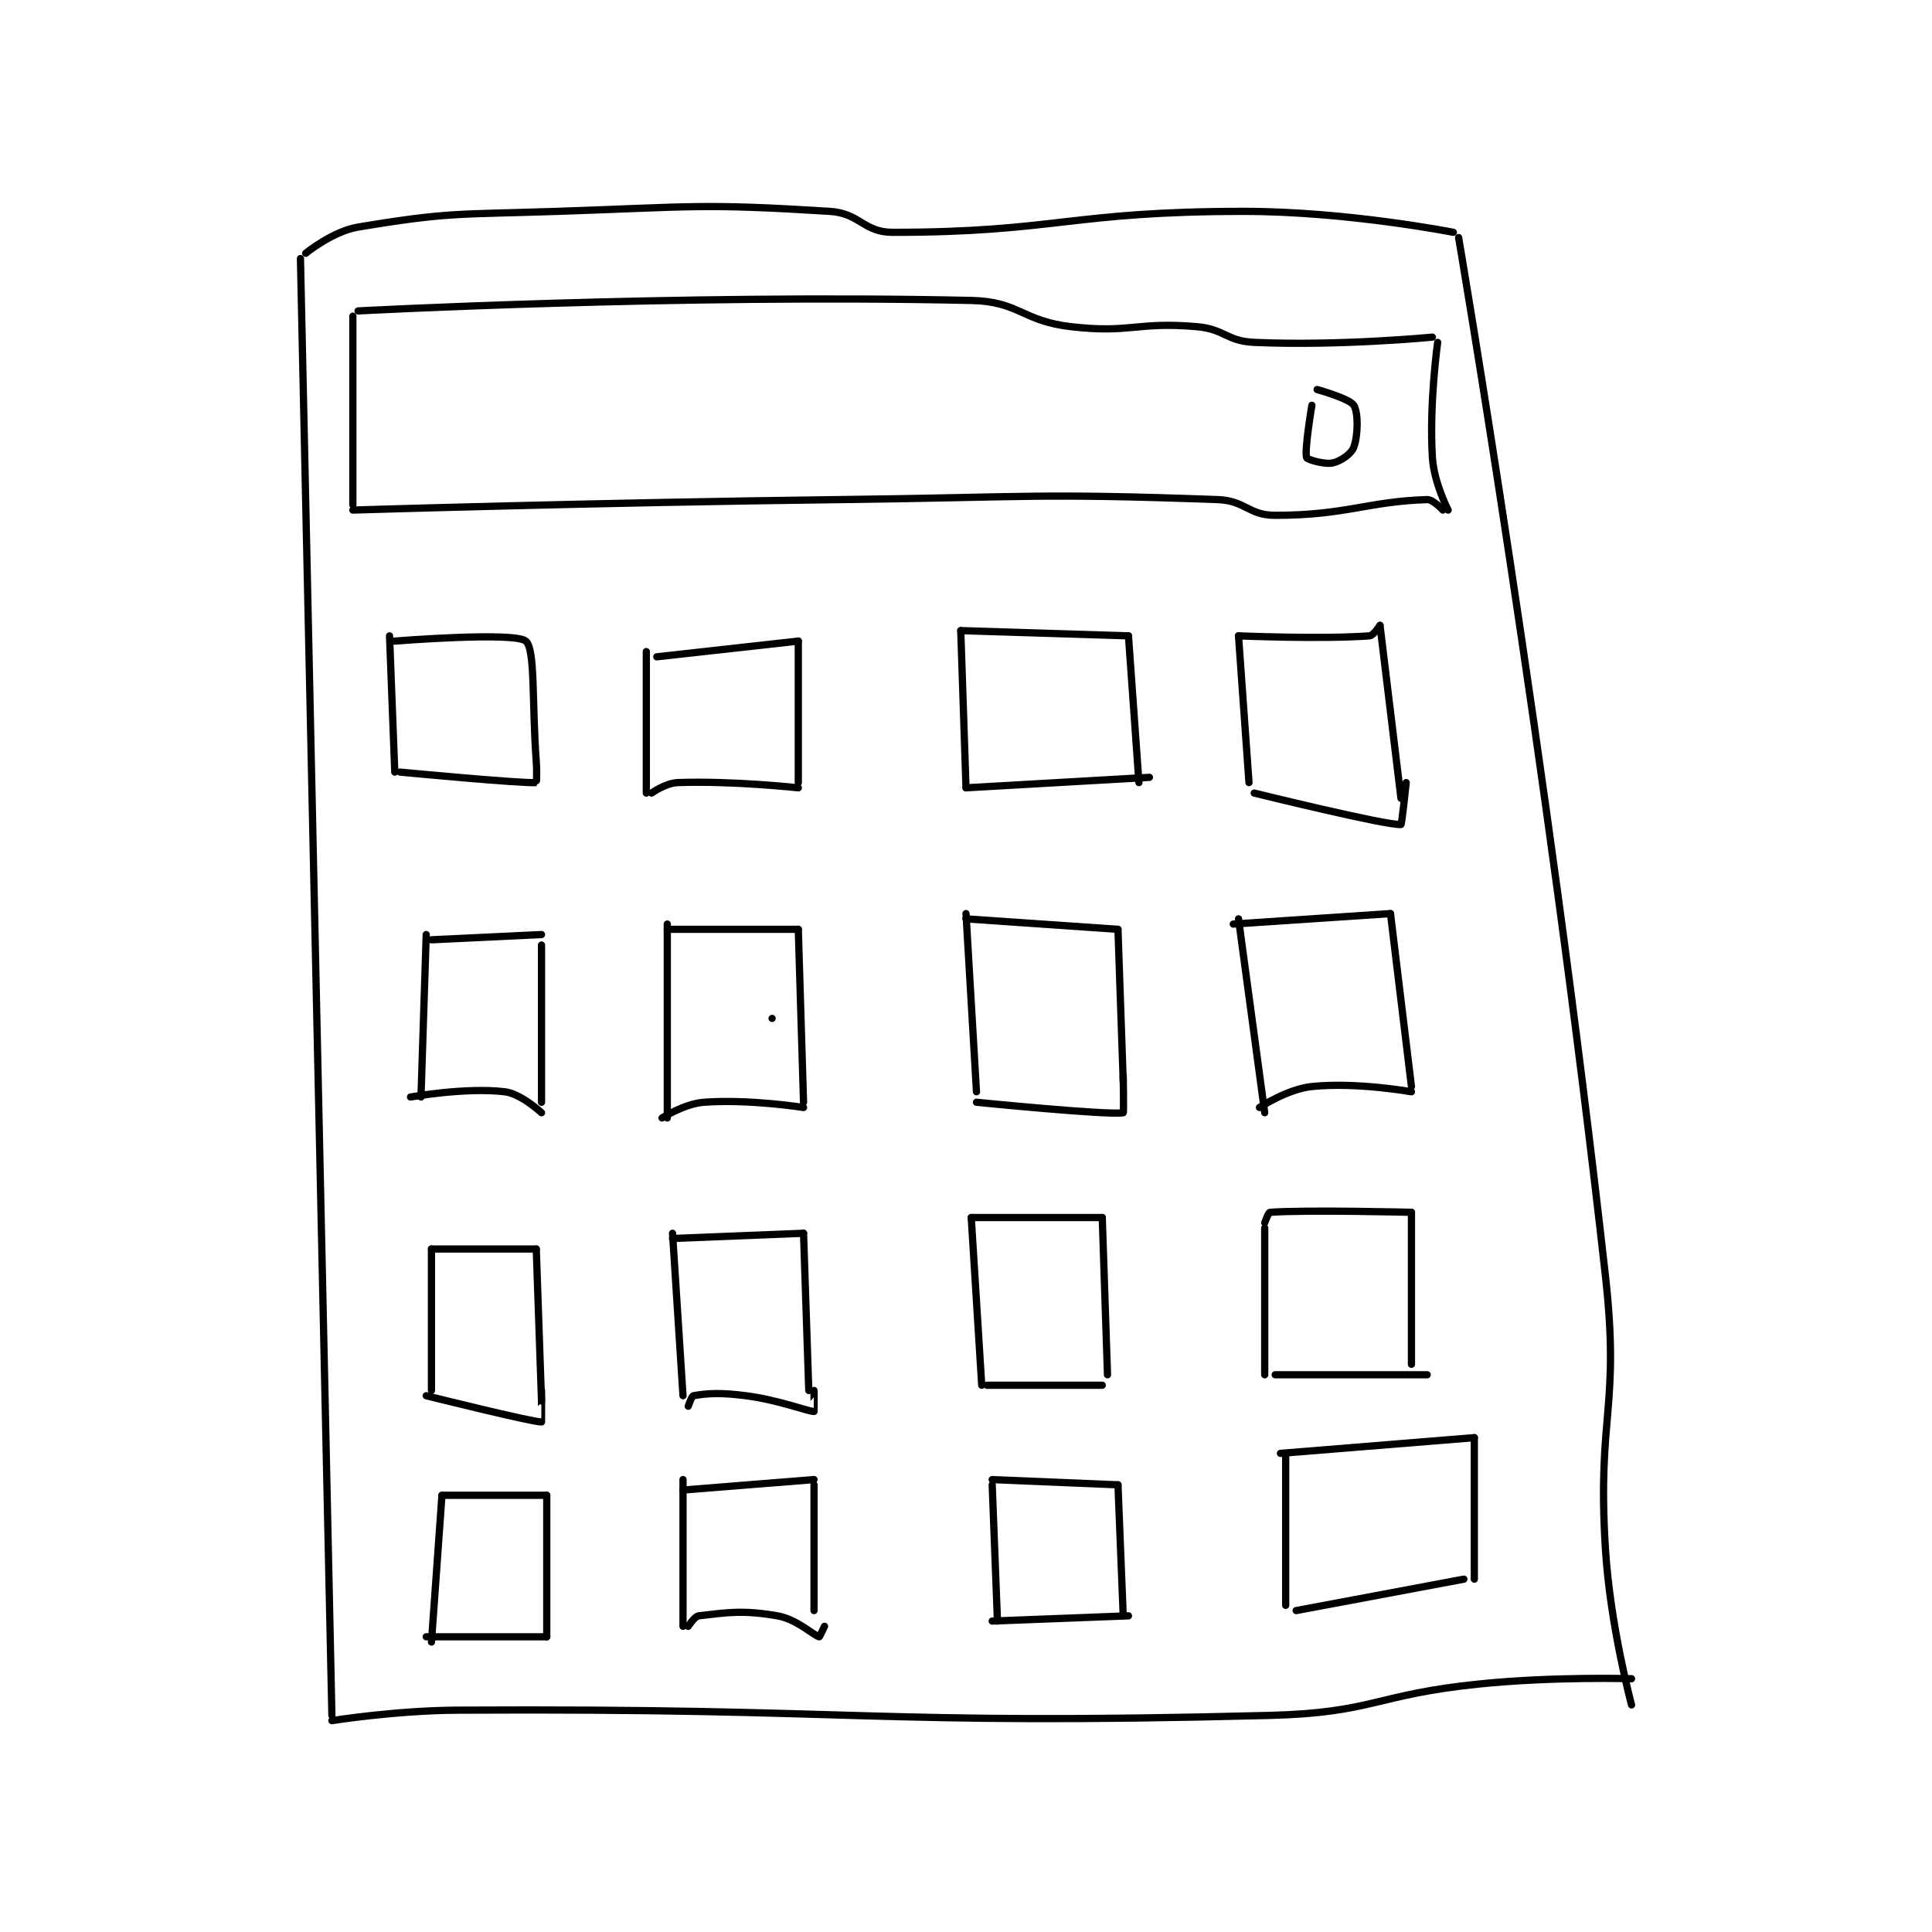 <?xml version="1.0" encoding="utf-8"?>
<!DOCTYPE svg PUBLIC "-//W3C//DTD SVG 1.1//EN" "http://www.w3.org/Graphics/SVG/1.1/DTD/svg11.dtd">
<svg viewBox="0 0 800 800" preserveAspectRatio="xMinYMin meet" xmlns="http://www.w3.org/2000/svg" version="1.1">
<g fill="none" stroke="black" stroke-linecap="round" stroke-linejoin="round" stroke-width="1.383">
<g transform="translate(124.41,87.52) scale(2.17) translate(-222,-106)">
<path id="0" d="M223 114 C223 114 228.108 109.815 233 109 C250.385 106.103 252.03 106.632 271 106 C296.891 105.137 298.413 104.463 323 106 C328.792 106.362 329.423 110 335 110 C366.136 110 368.923 106 402 106 C421.748 106 442 110 442 110 "/>
<path id="1" d="M222 115 L228 393 "/>
<path id="2" d="M443 111 C443 111 459.985 210.654 471 309 C473.848 334.426 469.442 335.448 471 361 C471.908 375.892 476 391 476 391 "/>
<path id="3" d="M228 394 C228 394 240.043 392.067 252 392 C329.184 391.569 330.493 394.962 407 393 C426.823 392.492 427.034 389.026 447 387 C461.308 385.548 476 386 476 386 "/>
<path id="4" d="M232 126 L232 162 "/>
<path id="5" d="M233 125 C233 125 293.717 121.758 350 123 C359.197 123.203 359.655 126.913 369 128 C380.453 129.332 381.504 127.015 393 128 C398.392 128.462 398.683 130.764 404 131 C420.217 131.721 438 130 438 130 "/>
<path id="6" d="M232 163 C232 163 278.505 161.564 325 161 C360.986 160.564 362.303 159.746 397 161 C402.353 161.194 402.865 164 408 164 C421.539 164 425.611 161.356 437 161 C438.15 160.964 440 163 440 163 "/>
<path id="7" d="M439 131 C439 131 437.355 142.679 438 153 C438.3 157.793 441 163 441 163 "/>
<path id="8" d="M239 187 L240 213 "/>
<path id="9" d="M240 188 C240 188 262.862 186.179 265 188 C266.847 189.573 266.151 199.532 267 211 C267.147 212.982 267.033 214.998 267 215 C264.262 215.211 241 213 241 213 "/>
<path id="10" d="M288 190 L288 217 "/>
<path id="11" d="M290 191 L317 188 "/>
<path id="12" d="M317 188 L317 215 "/>
<path id="13" d="M289 217 C289 217 291.687 215.083 294 215 C304.475 214.626 317 216 317 216 "/>
<path id="14" d="M348 186 L349 216 "/>
<path id="15" d="M348 186 L380 187 "/>
<path id="16" d="M380 187 L382 215 "/>
<path id="17" d="M349 216 L384 214 "/>
<path id="18" d="M401 187 L403 215 "/>
<path id="19" d="M401 187 C401 187 416.943 187.671 426 187 C426.778 186.942 428 185 428 185 "/>
<path id="20" d="M428 185 L432 218 "/>
<path id="21" d="M404 217 C404 217 429.137 223.197 432 223 C432.161 222.989 433 215 433 215 "/>
<path id="22" d="M246 244 L245 275 "/>
<path id="23" d="M247 245 L268 244 "/>
<path id="24" d="M268 246 L268 276 "/>
<path id="25" d="M243 275 C243 275 253.546 273.106 261 274 C264.118 274.374 268 278 268 278 "/>
<path id="26" d="M312 260 L312 260 "/>
<path id="27" d="M292 242 L292 279 "/>
<path id="28" d="M292 243 L317 243 "/>
<path id="29" d="M317 243 L318 276 "/>
<path id="30" d="M291 279 C291 279 295.245 276.278 299 276 C307.643 275.36 318 277 318 277 "/>
<path id="31" d="M349 240 L351 274 "/>
<path id="32" d="M349 241 L378 243 "/>
<path id="33" d="M378 243 L379 272 "/>
<path id="34" d="M351 276 C351 276 376.112 278.516 379 278 C379.131 277.977 379 271 379 271 "/>
<path id="35" d="M401 241 L406 278 "/>
<path id="36" d="M400 242 L430 240 "/>
<path id="37" d="M430 240 L434 273 "/>
<path id="38" d="M405 277 C405 277 410.313 273.485 415 273 C423.505 272.12 434 274 434 274 "/>
<path id="39" d="M247 304 L247 331 "/>
<path id="40" d="M247 304 L267 304 "/>
<path id="41" d="M267 304 L268 333 "/>
<path id="42" d="M246 332 C246 332 266.354 337.075 268 337 C268.021 336.999 268 331 268 331 "/>
<path id="43" d="M249 351 L247 379 "/>
<path id="44" d="M249 351 L269 351 "/>
<path id="45" d="M269 351 L269 378 "/>
<path id="46" d="M246 378 L269 378 "/>
<path id="47" d="M293 301 L295 332 "/>
<path id="48" d="M293 302 L318 301 "/>
<path id="49" d="M318 301 L319 331 "/>
<path id="50" d="M296 334 C296 334 296.654 332.063 297 332 C299.534 331.539 302.209 331.375 307 332 C313.416 332.837 319.047 335.073 320 335 C320.023 334.998 320 331 320 331 "/>
<path id="51" d="M295 348 L295 376 "/>
<path id="52" d="M295 350 L320 348 "/>
<path id="53" d="M320 349 L320 373 "/>
<path id="54" d="M296 376 C296 376 297.197 374.094 298 374 C303.39 373.366 306.468 372.864 313 374 C316.786 374.659 319.941 377.765 321 378 C321.066 378.015 322 376 322 376 "/>
<path id="55" d="M350 298 L352 330 "/>
<path id="56" d="M350 298 L375 298 "/>
<path id="57" d="M375 298 L376 328 "/>
<path id="58" d="M353 330 L375 330 "/>
<path id="59" d="M354 349 L355 375 "/>
<path id="60" d="M354 348 L378 349 "/>
<path id="61" d="M378 349 L379 374 "/>
<path id="62" d="M354 375 L380 374 "/>
<path id="63" d="M406 300 L406 328 "/>
<path id="64" d="M406 299 C406 299 406.702 297.021 407 297 C414.033 296.498 434 297 434 297 "/>
<path id="65" d="M434 297 L434 326 "/>
<path id="66" d="M408 328 L437 328 "/>
<path id="67" d="M410 343 L410 372 "/>
<path id="68" d="M409 343 L446 340 "/>
<path id="69" d="M446 340 L446 367 "/>
<path id="70" d="M412 373 L444 367 "/>
<path id="71" d="M415 143 C415 143 413.534 151.718 414 153 C414.136 153.375 417.419 154.351 419 154 C420.544 153.657 422.542 152.259 423 151 C423.822 148.739 423.88 144.383 423 143 C422.18 141.711 416 140 416 140 "/>
</g>
</g>
</svg>
